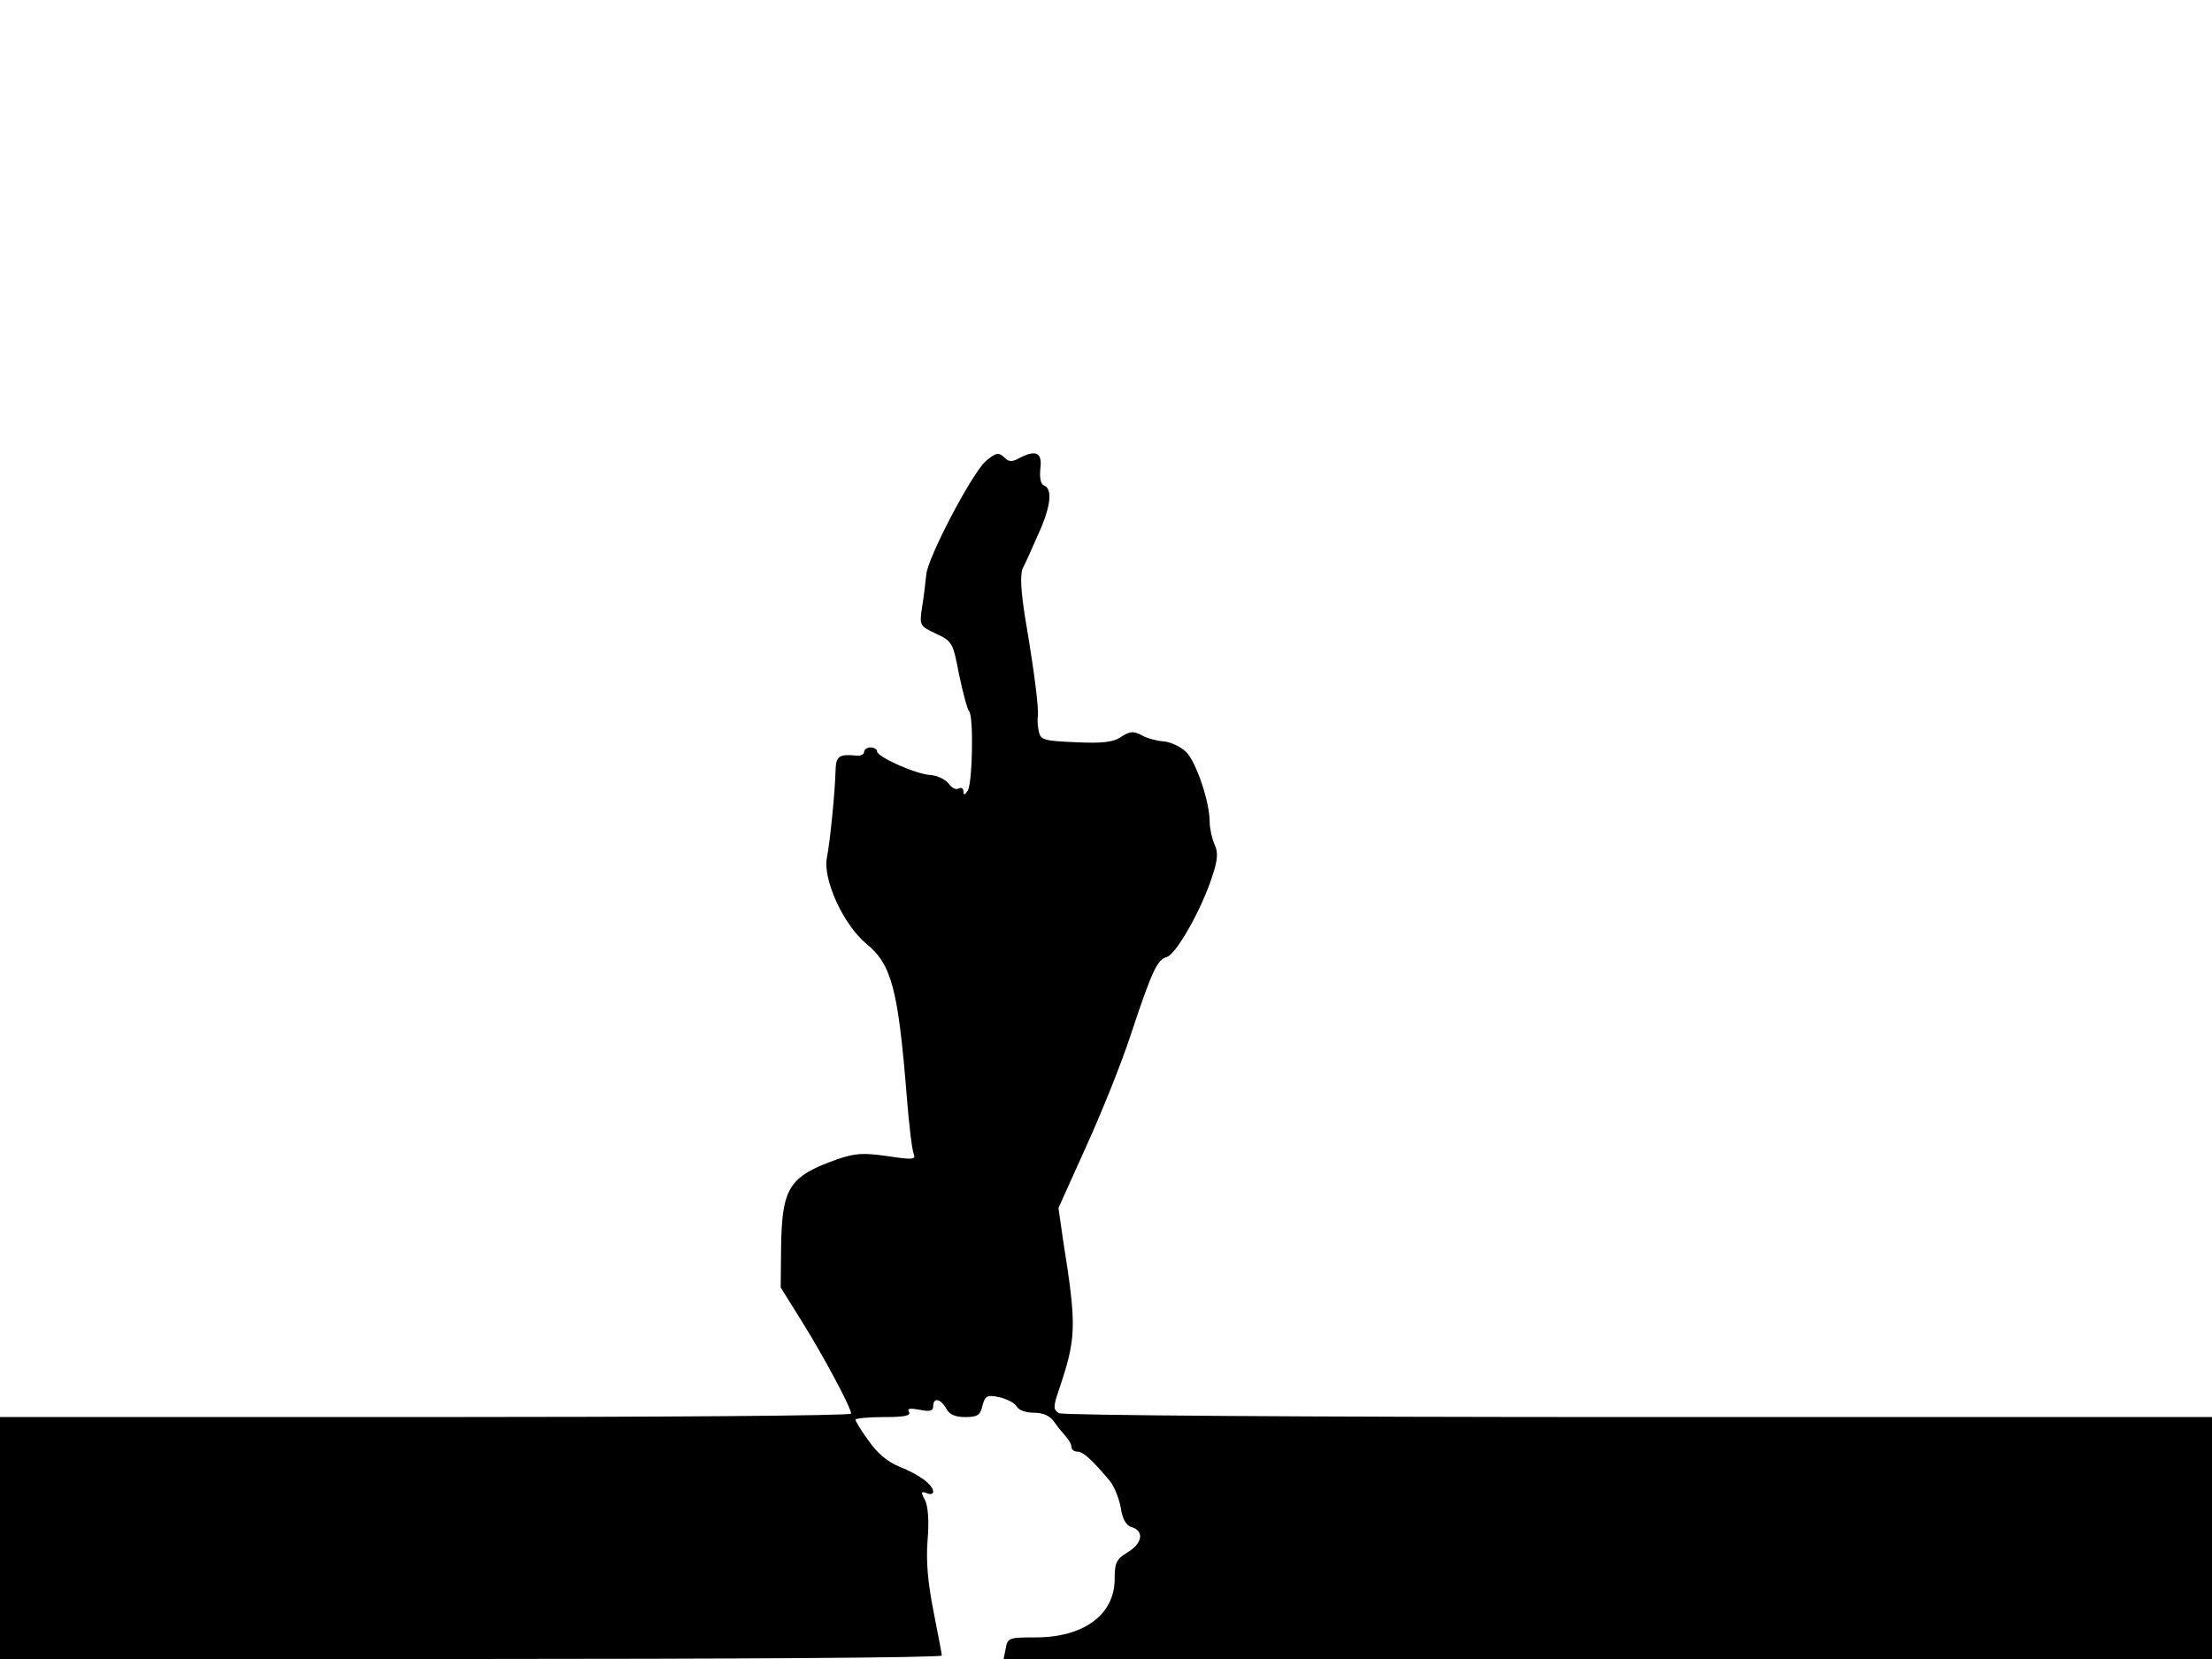 <svg xmlns="http://www.w3.org/2000/svg" width="682.667" height="512" version="1.0" viewBox="0 0 512 384"><path d="M228.2 106.7c-3.2 2.8-13.5 22.4-13.8 26.3-.2 1.9-.6 5.4-1 7.7-.6 4.1-.5 4.2 3.3 6 3.7 1.7 3.9 2.1 5.3 9.5.9 4.2 1.9 8 2.3 8.4 1.1 1.1.8 16.7-.3 18.4-.7 1.1-1 1.1-1 .2 0-.7-.5-1-1.1-.7-.6.4-1.6-.1-2.3-1.1-.8-1-2.6-1.9-4.2-2-3.4-.2-12.4-4.2-12.4-5.5 0-.5-.7-.9-1.5-.9s-1.5.5-1.5 1.1c0 .5-.8.9-1.7.8-4.1-.4-4.8.1-4.9 3.4-.1 4.9-1.3 16.8-2 20.2-1 5.1 3.9 15.7 9.2 20 5.8 4.8 7.3 10.5 9.3 35.5.5 6.3 1.2 12.2 1.6 13.1.5 1.3-.2 1.4-6.1.5-5.6-.8-7.5-.7-11.8.8-10.9 3.9-12.6 6.5-12.8 20.1l-.1 9.5 4.8 7.7c4.9 7.8 11.5 20.1 11.5 21.5 0 .5-44.3.8-98.5.8H0v56h109c60 0 109-.3 109-.8 0-.4-.9-4.9-1.9-10.1-1.3-6.6-1.8-11.6-1.4-16.6.4-4.5.1-7.9-.6-9.3-1-1.8-.9-2.1.4-1.6.8.4 1.5.2 1.5-.3 0-1.6-3.2-4-7.8-5.8-2.9-1.2-5.2-3.2-7.2-6.1-1.7-2.3-3-4.5-3-4.8s3-.6 6.6-.6c4.7 0 6.3-.3 5.8-1.2-.5-.8.2-.9 2.4-.5 2.4.5 3.2.3 3.2-.8 0-2.1 1.7-1.8 3 .5.7 1.4 2.1 2 4.4 2 2.8 0 3.5-.4 4-2.6.6-2.3 1-2.6 3.9-2 1.7.4 3.5 1.3 4 2.1.4.9 2.2 1.5 4 1.5 2.2 0 3.7.7 4.7 2.1.8 1.2 2.1 2.7 2.8 3.5.6.7 1.2 1.7 1.2 2.3s.6 1.1 1.4 1.1c1.3 0 3.3 1.8 7.5 6.8 1 1.2 2.1 4 2.5 6.1.4 2.7 1.2 4.2 2.6 4.6 2.9.9 2.4 3.8-1 5.8-2.6 1.6-3 2.4-3 6.2 0 8.2-7.1 13.5-18.3 13.5-6.1 0-6.5.1-6.9 2.5l-.5 2.5H512v-56H379.3c-78.2 0-133.4-.4-134.2-.9-1.3-.8-1.3-1.5-.2-4.8 4.3-12.7 4.4-14.9 1.1-35.7l-1-7 6.4-14.2c3.6-7.9 8.3-19.6 10.4-26.1 4.9-14.7 6-17.1 8.3-17.8 2.2-.7 8-11 10.4-18.4 1.4-4.1 1.5-5.8.6-7.7-.6-1.4-1.1-3.7-1.1-5.1 0-4.8-3.2-14.1-5.5-16.3-1.3-1.2-3.6-2.3-5.2-2.4-1.5-.1-3.8-.7-5-1.4-1.9-1-2.7-1-4.7.3-1.9 1.3-4.4 1.6-10.6 1.3-7.1-.3-8.1-.5-8.5-2.3-.3-1.1-.4-2.7-.3-3.5.3-1.8-.7-10-2.9-22.9-1-6.3-1.2-10-.6-11.5.6-1.1 2.2-4.7 3.6-7.9 2.9-6.3 3.4-10.5 1.4-11.3-.8-.3-1.1-1.7-.9-3.9.5-3.8-1-4.5-5-2.4-1.4.8-2.3.8-3.1 0-1.5-1.5-2.1-1.4-4.5.6"/></svg>